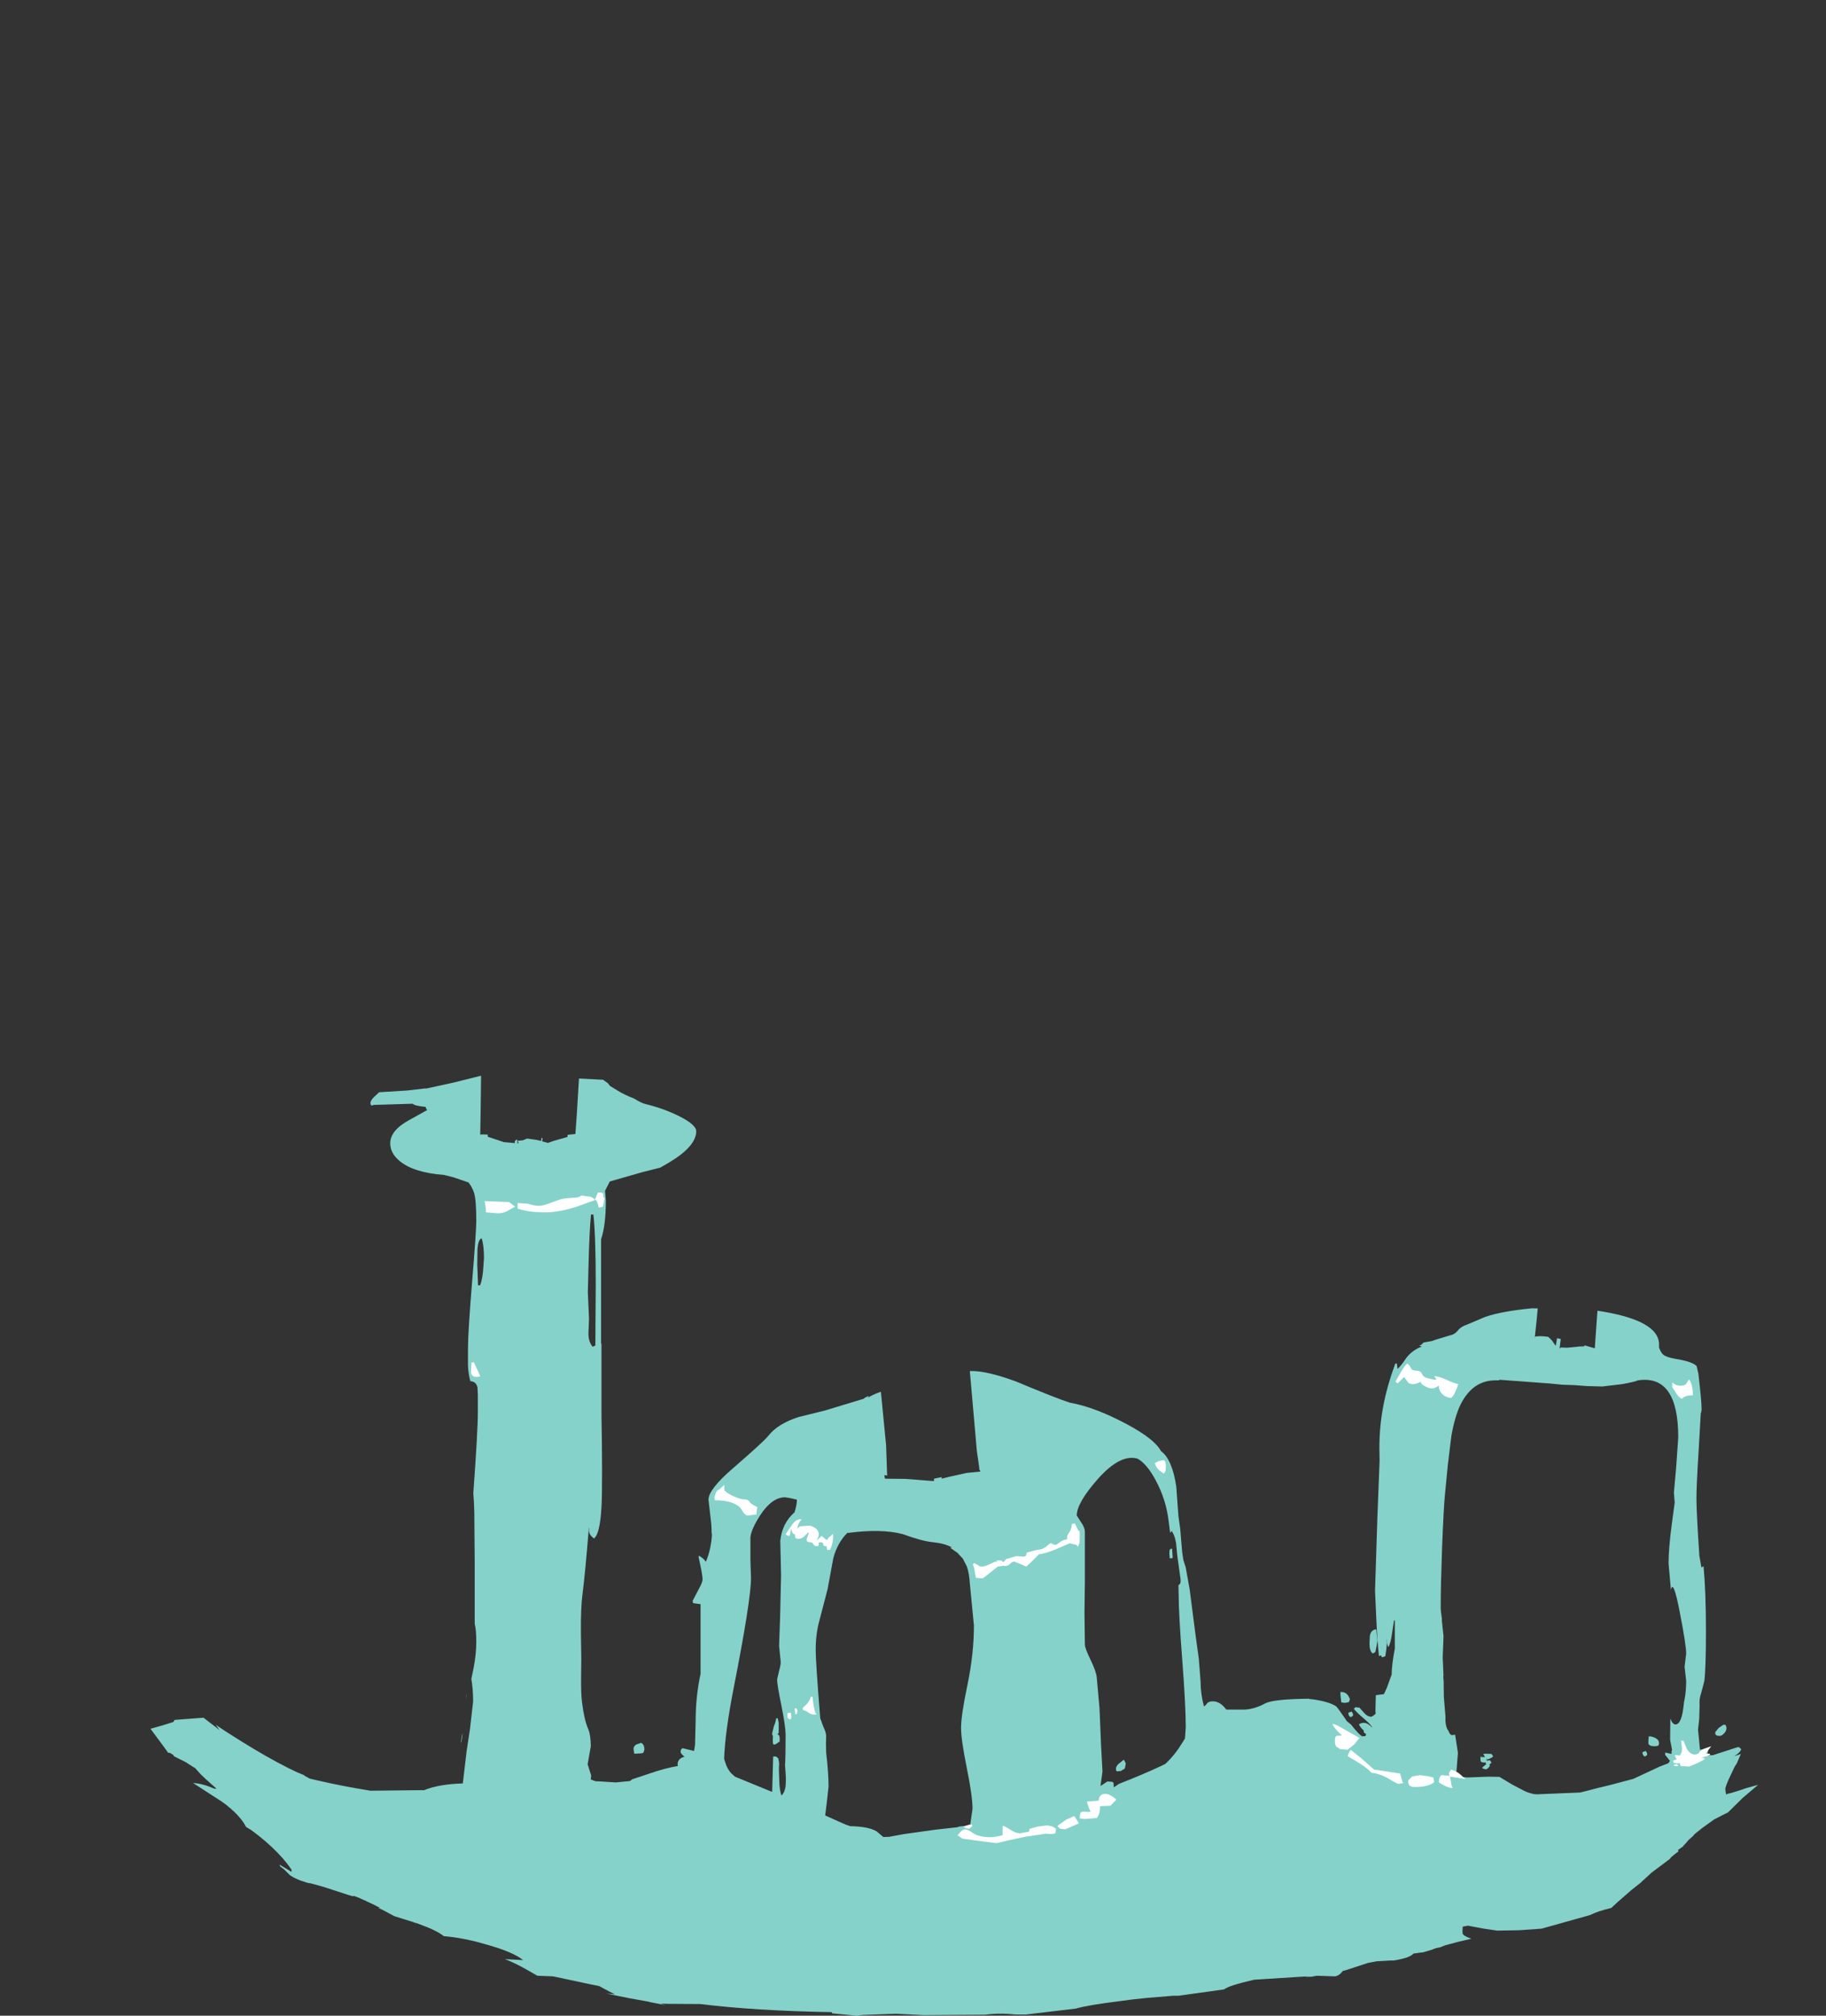 <?xml version="1.0" encoding="UTF-8" standalone="no"?>
<svg xmlns:ffdec="https://www.free-decompiler.com/flash" xmlns:xlink="http://www.w3.org/1999/xlink" ffdec:objectType="frame" height="509.35px" width="461.6px" xmlns="http://www.w3.org/2000/svg">
  <rect width="100%" height="100%" fill="#333333" stroke="none"/>
  <g transform="matrix(1.0, 0.0, 0.0, 1.0, 253.95, 540.75)">
    <clipPath id="clipPath0" transform="matrix(1.0, 0.0, 0.0, 1.0, 0.0, 0.0)">
      <path d="M165.95 -367.95 L165.85 -367.9 165.9 -368.0 165.95 -367.95 M-165.95 -303.8 L-166.1 -303.9 -165.95 -303.95 -165.95 -303.8" fill="#000000" fill-rule="evenodd" stroke="none"/>
      <path d="M20.85 -536.8 Q20.5 -537.75 20.1 -539.75 L20.35 -540.05 206.75 -539.8 206.55 -536.25 206.8 -524.0 Q206.8 -520.15 207.2 -517.3 L207.2 -304.8 207.6 -273.45 Q207.85 -254.65 206.0 -242.1 206.35 -223.45 205.4 -211.1 205.5 -200.7 204.4 -193.35 203.2 -185.75 203.2 -179.2 L203.6 -172.4 204.0 -168.2 203.95 -168.1 203.6 -168.4 202.9 -168.4 Q202.2 -168.3 202.2 -167.1 L202.45 -165.65 201.75 -166.25 201.6 -166.5 200.95 -166.65 197.6 -167.2 197.55 -166.85 197.55 -166.25 Q197.55 -165.75 200.15 -160.3 L202.55 -155.9 202.5 -155.9 203.15 -154.75 199.35 -157.25 195.35 -159.75 195.2 -160.7 195.0 -160.7 194.85 -160.7 194.4 -160.7 194.4 -159.15 195.7 -155.6 196.5 -153.6 196.4 -153.65 196.0 -153.85 Q192.35 -155.65 190.1 -155.45 190.6 -152.2 192.45 -149.05 193.65 -146.9 196.7 -143.0 194.9 -142.6 192.8 -141.2 L192.35 -140.8 Q190.55 -139.5 190.55 -138.4 190.55 -137.55 190.85 -137.25 L189.4 -136.2 Q186.25 -133.25 184.65 -130.5 L184.1 -130.1 184.3 -129.85 183.85 -129.05 185.0 -129.35 185.65 -129.1 182.95 -126.55 Q179.6 -122.6 179.7 -118.75 L180.05 -117.9 181.95 -117.9 Q182.95 -119.1 188.7 -121.4 L192.2 -122.75 Q190.1 -119.0 190.1 -115.05 190.1 -112.35 190.9 -110.75 190.1 -108.65 190.1 -106.85 190.1 -105.3 190.25 -104.6 L190.6 -103.7 Q188.9 -102.25 187.45 -100.0 L187.45 -99.95 185.6 -99.35 185.05 -98.8 185.4 -99.15 185.7 -99.25 186.2 -98.75 Q186.05 -98.0 184.45 -96.95 L185.25 -97.25 185.3 -97.25 186.15 -97.55 185.95 -97.15 185.1 -95.15 Q184.55 -94.4 184.1 -93.35 L183.55 -92.2 Q182.2 -89.4 182.2 -88.65 L182.3 -87.85 Q182.35 -87.35 182.5 -87.3 L182.7 -87.45 183.75 -87.7 186.3 -88.5 187.45 -88.9 190.5 -89.75 186.55 -86.4 182.85 -82.75 182.0 -82.35 179.3 -80.95 176.45 -78.9 174.5 -77.35 174.05 -76.85 174.15 -76.9 172.95 -75.85 172.05 -74.8 171.95 -74.7 171.75 -74.5 171.55 -74.25 171.5 -74.15 171.4 -74.1 170.2 -73.25 170.25 -73.2 170.3 -73.1 170.5 -72.7 170.4 -72.55 170.05 -72.05 168.15 -71.0 163.55 -67.55 161.15 -65.35 160.85 -65.05 158.45 -63.15 154.9 -60.05 153.55 -58.8 153.45 -58.65 Q149.85 -57.8 148.05 -56.85 L135.75 -53.4 130.15 -53.0 124.5 -52.9 121.15 -53.4 120.6 -53.5 117.15 -54.15 115.8 -53.9 115.8 -53.4 115.75 -52.9 115.8 -52.15 Q116.0 -51.55 118.0 -50.85 L117.7 -50.75 117.45 -50.7 117.4 -50.7 114.6 -50.05 111.4 -49.2 110.15 -48.7 109.15 -48.5 109.05 -48.45 108.55 -48.3 108.25 -48.15 105.75 -47.4 105.15 -47.35 105.1 -47.35 104.05 -47.2 103.35 -47.1 103.3 -47.05 Q102.4 -46.0 98.35 -45.35 L98.15 -45.35 97.9 -45.35 97.7 -45.35 97.5 -45.35 94.05 -45.15 91.9 -44.75 86.25 -42.9 85.5 -42.7 Q84.6 -41.5 83.55 -41.35 L78.9 -41.5 77.55 -41.25 77.45 -41.25 77.15 -41.25 76.2 -41.25 75.9 -41.25 76.55 -41.35 63.1 -40.5 Q56.6 -39.0 55.5 -38.05 L44.0 -36.45 43.9 -36.45 43.75 -36.45 42.65 -36.45 36.0 -35.9 32.25 -35.5 29.25 -35.1 Q21.1 -34.1 18.0 -33.2 L7.85 -32.0 5.4 -31.7 2.9 -31.7 Q-1.45 -32.15 -4.9 -31.65 L-20.55 -31.55 -27.5 -31.9 -35.6 -31.6 -36.25 -31.55 -37.35 -31.4 -43.6 -32.0 -43.7 -32.3 Q-63.2 -32.65 -76.9 -34.35 L-85.2 -34.4 -87.0 -34.5 -85.6 -34.05 -88.95 -34.7 -89.7 -34.85 -90.0 -34.95 -95.0 -35.85 -100.7 -37.0 -98.5 -36.8 -99.9 -37.5 -101.3 -38.25 -102.5 -38.9 -105.0 -39.4 -114.15 -41.35 -118.1 -41.5 -120.55 -42.9 Q-123.25 -44.45 -125.55 -45.4 L-126.35 -45.7 -121.7 -45.45 Q-124.3 -47.55 -131.2 -49.45 -136.55 -51.05 -141.75 -51.5 -143.6 -53.0 -148.25 -54.65 L-148.5 -54.75 -149.3 -54.95 -149.45 -55.05 -154.25 -56.55 -157.35 -58.2 -158.4 -58.65 -157.8 -58.6 Q-158.95 -59.25 -161.25 -60.3 L-161.85 -60.6 -161.9 -60.6 -163.6 -61.35 -164.55 -61.7 -164.6 -61.7 -164.65 -61.55 -166.0 -61.95 -172.3 -64.0 -172.4 -64.0 -172.65 -64.1 -175.6 -64.9 -175.9 -64.9 -176.45 -65.05 -177.5 -65.4 -177.95 -65.55 Q-179.4 -66.1 -180.35 -66.7 L-180.75 -67.0 -181.85 -68.1 -182.05 -68.3 -183.1 -69.1 -183.3 -69.6 -182.6 -69.15 -182.4 -69.05 -180.25 -67.75 -180.25 -68.3 -182.45 -71.15 -183.15 -71.9 -183.75 -72.55 Q-186.7 -75.6 -190.5 -78.35 L-191.75 -79.1 Q-192.7 -81.0 -194.9 -83.1 L-195.0 -83.15 Q-195.6 -83.8 -196.35 -84.3 L-196.45 -84.45 -197.4 -85.15 -197.95 -85.55 -205.15 -90.2 Q-202.8 -90.1 -199.7 -88.75 L-199.25 -88.8 -201.95 -91.2 -203.3 -92.5 -204.6 -93.95 -206.35 -95.05 -206.95 -95.45 -209.95 -96.95 -210.15 -97.3 -211.05 -97.85 -211.4 -97.8 -212.6 -99.45 -215.9 -103.9 -216.4 -103.7 -217.65 -104.6 -218.6 -105.2 -219.45 -105.75 -220.0 -106.5 Q-221.25 -109.95 -222.4 -112.15 -224.45 -116.0 -226.8 -118.45 L-226.65 -119.35 Q-226.4 -120.35 -226.4 -121.45 L-226.5 -122.7 -226.4 -123.5 -227.5 -127.1 -228.4 -128.05 Q-231.6 -131.35 -233.6 -134.65 -230.45 -134.2 -228.75 -132.65 -226.0 -130.05 -224.85 -129.65 L-224.0 -128.35 -223.75 -128.6 -223.95 -128.95 -223.95 -133.15 Q-225.3 -134.7 -227.55 -139.15 -225.35 -137.95 -222.25 -135.4 -217.15 -131.15 -215.9 -128.95 -215.4 -129.0 -215.15 -129.3 L-215.05 -129.65 Q-215.3 -131.1 -216.65 -132.8 -216.6 -137.3 -224.95 -144.5 L-222.85 -146.15 Q-222.4 -146.45 -222.4 -146.9 -222.4 -148.15 -222.65 -148.55 L-222.95 -148.9 Q-226.25 -148.95 -229.2 -150.25 L-232.75 -156.75 Q-235.6 -161.05 -240.65 -163.35 L-237.8 -163.55 Q-234.65 -162.05 -233.85 -162.5 L-233.7 -163.2 Q-235.15 -165.7 -241.25 -168.75 L-244.1 -170.05 Q-241.3 -169.95 -238.65 -168.85 -235.45 -166.95 -235.15 -166.95 -233.8 -166.95 -233.25 -167.35 L-232.95 -167.75 -233.25 -168.4 -234.8 -169.45 -234.7 -169.7 -234.65 -170.0 Q-236.8 -173.85 -241.7 -175.05 L-241.55 -175.2 -241.35 -175.5 -240.45 -176.4 -240.55 -176.7 -243.2 -176.85 -244.4 -177.4 -245.45 -177.6 -246.85 -177.85 -249.35 -178.1 Q-247.35 -180.25 -245.6 -183.75 -243.8 -187.35 -243.8 -189.6 L-243.8 -190.8 Q-247.7 -185.85 -251.6 -183.6 L-251.8 -184.55 -249.05 -188.25 -247.95 -190.65 -249.95 -188.1 -249.95 -188.25 Q-250.1 -190.15 -249.85 -194.45 L-250.0 -194.55 Q-250.6 -194.5 -252.0 -193.4 L-253.95 -193.1 Q-251.05 -198.25 -249.55 -205.5 L-248.0 -214.0 Q-247.05 -219.1 -246.1 -222.3 -243.85 -229.65 -242.25 -239.35 -241.35 -244.95 -239.8 -256.3 -238.65 -263.6 -235.65 -290.35 -232.4 -319.2 -232.4 -324.3 -232.4 -325.55 -232.7 -325.65 L-233.8 -325.8 -234.2 -325.45 -234.2 -351.9 -234.0 -352.5 -234.0 -411.5 Q-233.6 -446.1 -233.6 -515.4 L-233.6 -540.2 -227.45 -540.75 -206.0 -540.4 -111.45 -540.25 -112.5 -538.25 Q-115.6 -531.55 -115.85 -522.8 L-116.1 -522.8 -116.4 -518.6 -115.9 -515.2 -115.9 -510.45 Q-115.9 -505.75 -114.85 -502.15 L-114.3 -500.2 -114.05 -498.5 -113.8 -497.0 -113.3 -494.35 Q-112.6 -490.95 -111.7 -488.0 -116.05 -486.15 -116.65 -484.1 L-117.8 -483.05 -116.55 -477.5 -116.5 -477.35 Q-115.15 -474.25 -111.6 -470.05 -107.55 -465.2 -103.45 -462.9 L-101.9 -462.1 -100.55 -460.9 -98.8 -459.45 -99.1 -457.05 -98.85 -455.85 -98.0 -455.5 -98.1 -453.75 -98.2 -452.45 -98.25 -451.45 -98.2 -451.1 -98.3 -450.0 Q-96.95 -441.55 -96.6 -430.4 -96.95 -403.45 -96.25 -390.2 L-94.8 -390.1 -88.8 -389.45 -88.25 -389.4 -88.15 -389.55 -87.95 -389.7 -87.3 -389.65 -87.25 -389.65 -84.4 -389.85 -83.7 -390.05 -83.2 -390.15 -81.45 -390.3 -81.05 -390.15 -81.4 -399.55 Q-81.95 -421.65 -81.0 -430.45 L-80.35 -435.9 -80.55 -453.75 -80.55 -458.25 -80.35 -461.3 -80.35 -461.75 -80.15 -461.6 -78.85 -462.85 -78.75 -462.9 Q-74.15 -465.3 -69.6 -471.2 -66.3 -475.55 -65.1 -478.7 L-65.05 -478.85 -64.05 -484.55 -65.25 -485.45 Q-66.3 -488.55 -76.3 -490.9 L-78.75 -491.45 Q-81.15 -492.15 -82.65 -492.15 L-83.0 -492.15 -83.65 -492.2 -83.75 -492.5 -83.75 -492.55 -84.95 -520.2 -85.65 -534.8 -86.0 -540.2 1.4 -540.1 1.9 -539.3 1.9 -539.1 1.3 -536.8 0.8 -535.9 Q-0.15 -534.5 -2.4 -533.15 L-4.7 -531.75 -4.6 -529.7 Q-4.6 -523.8 -11.4 -522.5 L-12.15 -522.35 -15.95 -521.8 -15.95 -519.8 Q-15.95 -513.9 -21.85 -509.15 L-22.6 -508.15 Q-27.2 -505.35 -30.6 -505.35 L-32.05 -505.5 -36.35 -504.9 Q-36.2 -502.1 -32.05 -500.4 -28.05 -498.8 -22.15 -498.9 L-16.65 -499.45 Q-13.9 -500.0 -11.45 -501.0 L-9.0 -502.2 -8.55 -502.55 -8.45 -502.4 -7.75 -501.95 -7.1 -501.2 Q-5.55 -500.65 -4.6 -497.8 -3.75 -495.3 -3.75 -493.8 L-3.95 -492.5 -3.85 -491.5 Q-3.85 -488.55 -6.25 -485.35 -8.7 -482.15 -8.7 -481.5 L-8.6 -481.1 -8.7 -480.4 -8.55 -478.3 Q-6.95 -474.2 -5.6 -465.1 -4.3 -456.8 -3.65 -448.45 L-3.65 -448.4 -3.65 -447.7 -3.7 -446.7 -3.55 -446.55 Q-2.7 -446.6 -1.65 -447.0 L-1.65 -446.95 3.55 -446.3 4.8 -446.1 10.35 -445.1 11.25 -444.95 Q14.2 -445.95 18.3 -446.4 L22.3 -446.75 22.45 -446.75 22.5 -446.65 22.9 -446.55 22.95 -446.3 24.2 -446.1 Q24.7 -446.1 25.85 -447.05 L25.8 -448.45 25.95 -449.8 25.95 -450.05 25.95 -450.15 27.75 -465.1 Q29.15 -474.2 30.7 -478.3 L30.85 -480.4 30.8 -481.1 30.85 -481.5 Q30.85 -482.15 28.45 -485.35 26.05 -488.55 26.05 -491.5 L26.1 -492.5 25.95 -493.8 Q25.95 -495.3 26.75 -497.8 27.75 -500.65 29.25 -501.2 L29.95 -501.95 30.0 -501.95 30.65 -502.4 30.7 -502.55 Q32.0 -501.65 33.65 -501.0 L36.6 -500.0 Q40.15 -499.0 44.35 -498.9 50.2 -498.8 54.2 -500.4 58.35 -502.1 58.55 -504.9 56.1 -504.95 54.2 -505.5 L52.75 -505.35 Q49.4 -505.35 44.75 -508.15 L44.05 -509.15 Q38.15 -513.9 38.15 -519.8 L38.15 -521.8 34.3 -522.35 33.6 -522.5 Q26.8 -523.8 26.8 -529.7 26.7 -530.8 26.85 -531.75 L24.6 -533.15 Q22.35 -534.5 21.35 -535.9 L20.85 -536.8 M156.45 -407.8 L153.5 -400.9 152.05 -397.4 151.75 -395.8 Q147.4 -395.2 146.1 -394.6 L145.3 -393.8 145.1 -393.6 145.05 -393.6 145.0 -393.3 145.6 -391.5 149.1 -390.85 149.3 -390.95 150.8 -390.8 150.95 -390.8 Q151.6 -390.15 151.6 -389.35 L151.55 -389.15 151.85 -389.1 151.85 -389.05 Q151.85 -387.2 152.2 -385.8 L151.75 -379.25 151.9 -378.45 Q151.9 -377.25 151.5 -376.55 L150.95 -371.15 Q151.6 -368.35 151.6 -366.75 L151.55 -365.75 151.45 -366.0 151.2 -365.35 Q151.05 -365.15 150.6 -365.05 L150.15 -355.3 150.05 -354.3 149.95 -354.55 149.85 -353.9 Q149.75 -353.7 149.15 -353.6 L149.05 -352.1 148.75 -351.7 Q148.45 -351.4 147.75 -351.3 L147.45 -350.2 145.8 -350.05 145.75 -350.05 145.7 -349.9 141.45 -350.25 Q141.3 -350.05 141.1 -350.15 L141.0 -349.05 Q140.95 -347.25 142.6 -345.75 L144.45 -344.15 144.45 -343.7 146.15 -342.6 144.5 -343.55 144.55 -342.55 144.95 -341.05 144.9 -340.25 Q144.9 -339.1 145.55 -337.2 L145.65 -337.0 145.6 -336.6 145.6 -336.55 143.05 -310.65 143.1 -304.2 Q143.1 -293.75 140.2 -267.9 L138.35 -253.25 137.6 -248.4 137.0 -242.65 Q136.5 -228.65 135.65 -221.4 135.1 -212.2 134.0 -202.45 L134.1 -203.0 Q135.35 -203.25 137.4 -202.95 L137.65 -202.75 138.3 -202.1 138.4 -202.0 139.15 -200.9 139.35 -200.7 139.5 -201.65 139.6 -202.25 139.65 -202.6 139.85 -202.55 140.6 -202.4 140.3 -200.0 140.35 -200.0 140.6 -200.25 142.25 -200.2 143.3 -200.3 144.9 -200.45 145.2 -200.5 146.55 -200.55 146.6 -200.8 149.2 -200.05 149.85 -209.2 151.9 -236.2 153.75 -253.25 153.8 -254.05 Q155.95 -269.4 158.65 -302.75 160.15 -315.8 162.45 -325.55 L162.5 -326.8 162.55 -327.25 162.6 -328.4 162.8 -333.3 162.85 -335.15 Q163.85 -335.55 164.2 -336.55 L164.2 -336.6 164.1 -336.85 164.2 -336.95 164.25 -337.0 164.7 -337.7 164.85 -338.05 164.95 -337.95 171.45 -337.65 175.45 -338.9 176.55 -338.95 Q179.65 -339.2 182.15 -341.8 L183.3 -343.15 Q188.15 -346.9 190.7 -352.5 193.55 -358.75 193.9 -369.95 L194.0 -371.7 194.05 -372.75 Q194.1 -375.5 191.9 -379.25 189.5 -383.45 185.05 -387.0 179.75 -391.3 173.2 -393.55 L172.2 -393.85 169.55 -394.6 169.7 -395.15 169.5 -395.85 169.4 -397.1 169.35 -397.75 169.4 -398.15 169.45 -398.35 169.4 -398.4 169.25 -399.0 168.85 -401.2 168.7 -403.6 Q168.05 -405.9 168.05 -406.85 L168.1 -407.45 Q167.2 -411.25 166.25 -416.2 L165.05 -422.5 Q161.65 -419.15 156.45 -407.8 M71.75 -483.9 L71.3 -487.5 70.75 -487.55 70.7 -487.9 Q70.3 -490.5 68.75 -492.05 67.0 -493.75 64.5 -493.5 62.0 -493.3 60.3 -491.4 L60.2 -491.3 60.15 -491.2 60.05 -491.15 58.8 -488.45 58.75 -488.25 58.6 -487.3 58.55 -487.3 58.6 -485.55 58.55 -485.5 58.2 -485.85 58.25 -485.05 Q57.95 -484.6 57.95 -484.15 58.0 -483.15 58.2 -482.85 L58.25 -482.8 58.2 -479.2 58.15 -474.15 58.05 -474.05 57.3 -473.35 57.4 -470.25 57.4 -470.1 58.1 -468.7 58.0 -465.45 57.55 -465.5 Q56.75 -464.35 56.85 -460.8 L57.25 -456.1 56.85 -456.35 56.05 -456.35 56.05 -451.9 55.9 -451.05 Q56.2 -448.1 56.85 -444.1 L55.55 -423.3 55.55 -423.2 54.55 -422.7 54.3 -422.45 54.45 -421.95 54.3 -421.9 53.5 -421.35 53.7 -419.95 53.6 -417.75 Q53.3 -416.9 52.2 -416.15 L52.2 -416.1 52.25 -415.8 51.35 -415.65 51.1 -415.55 51.05 -415.6 49.95 -415.5 49.3 -414.7 Q47.9 -413.8 47.9 -411.55 L46.65 -411.4 Q47.75 -408.9 47.8 -406.25 47.85 -405.35 47.45 -404.6 L46.85 -403.75 46.65 -403.6 46.65 -403.2 46.75 -403.0 Q46.65 -402.65 46.7 -402.1 46.7 -401.15 47.8 -399.0 47.95 -398.35 48.4 -397.6 L48.8 -395.2 48.45 -395.2 48.4 -392.35 Q50.55 -388.75 50.65 -385.3 L50.35 -383.95 50.5 -383.7 50.85 -378.55 51.1 -377.7 Q52.15 -375.5 52.2 -373.15 L52.15 -371.5 52.05 -371.2 52.9 -370.3 52.15 -369.1 51.2 -367.1 Q51.25 -365.9 51.7 -364.95 L52.0 -364.5 51.55 -364.2 51.5 -364.2 51.85 -363.85 51.8 -363.7 51.15 -362.2 50.75 -361.35 Q50.7 -359.3 51.2 -355.25 51.8 -350.85 51.8 -348.8 L52.0 -342.0 51.55 -341.6 51.7 -340.65 Q52.8 -340.0 53.0 -338.9 53.6 -337.8 53.6 -336.65 53.5 -334.2 51.95 -333.05 L52.0 -332.45 52.0 -331.65 52.15 -331.7 52.2 -329.0 52.2 -328.05 52.15 -326.85 52.15 -324.95 52.0 -325.05 51.85 -324.15 51.8 -322.7 51.7 -321.35 53.15 -319.65 Q54.3 -317.9 54.25 -316.0 L54.3 -314.3 54.4 -312.3 52.25 -307.55 Q53.1 -305.05 53.25 -301.95 53.4 -298.55 52.85 -295.5 L52.45 -293.8 52.5 -292.7 52.3 -292.7 52.05 -292.65 52.05 -292.6 52.05 -292.0 52.3 -291.7 52.25 -291.8 52.4 -291.85 59.0 -291.95 59.15 -291.95 59.7 -291.85 60.3 -291.8 61.45 -291.65 62.4 -291.55 67.5 -291.05 67.55 -291.05 68.05 -291.05 72.65 -291.6 76.1 -292.0 76.45 -292.05 76.5 -292.05 77.45 -292.15 77.65 -292.15 77.8 -292.15 78.05 -292.15 78.8 -292.4 79.9 -292.45 79.95 -292.8 81.8 -292.7 81.95 -299.4 82.0 -299.65 82.05 -300.65 82.1 -301.1 82.3 -304.6 82.4 -305.4 83.05 -308.0 82.95 -310.1 82.85 -317.65 83.35 -318.0 83.2 -319.05 Q82.15 -319.85 81.9 -321.05 81.35 -322.2 81.3 -323.5 81.35 -324.95 81.9 -325.95 L82.75 -327.1 Q82.15 -329.6 81.9 -332.25 L81.8 -333.55 81.9 -334.6 82.3 -337.4 82.8 -341.0 81.9 -342.35 Q80.95 -344.2 81.0 -346.2 L81.0 -348.05 80.9 -350.25 81.9 -352.8 82.65 -354.5 81.9 -355.65 Q80.7 -357.7 80.25 -359.9 80.15 -361.85 81.5 -363.7 L81.9 -364.25 81.95 -364.3 82.0 -364.3 82.2 -364.3 81.9 -364.75 81.85 -364.85 81.8 -364.95 81.6 -365.4 81.85 -365.45 81.9 -365.45 82.0 -365.45 82.55 -365.45 82.95 -365.65 82.9 -365.9 82.5 -379.35 82.55 -379.6 83.1 -381.3 83.0 -381.45 Q82.95 -383.75 83.05 -384.7 L83.15 -385.75 82.6 -387.2 82.4 -388.0 82.45 -388.2 82.55 -389.9 82.45 -391.05 Q82.8 -391.95 82.75 -392.85 L82.6 -394.15 83.35 -396.35 84.4 -397.45 84.65 -400.3 84.8 -401.45 Q85.5 -404.4 85.45 -406.05 L85.4 -406.9 85.4 -407.3 86.35 -409.7 86.35 -410.1 84.8 -410.1 84.75 -412.4 84.65 -413.9 84.65 -416.8 84.45 -418.35 83.9 -419.5 79.6 -419.2 79.4 -419.95 79.15 -420.8 79.05 -423.85 78.5 -423.85 78.45 -424.2 75.9 -425.05 75.35 -425.0 Q74.55 -429.3 74.15 -435.1 L74.3 -435.3 74.15 -435.4 73.85 -439.85 73.0 -457.65 72.65 -462.25 Q72.85 -462.45 72.85 -462.75 L72.55 -463.05 71.75 -471.45 71.75 -472.45 71.4 -474.85 71.35 -474.95 71.35 -475.05 Q71.35 -476.05 72.0 -478.15 L71.55 -479.75 71.6 -480.25 71.75 -483.9 M167.85 -379.2 L167.75 -377.25 167.9 -376.4 167.7 -374.45 167.6 -374.25 Q167.25 -367.15 165.7 -361.9 L165.7 -361.95 165.55 -361.45 165.4 -361.05 163.9 -357.3 164.85 -362.7 164.5 -362.7 164.45 -365.6 164.5 -366.25 164.45 -366.6 164.55 -366.8 164.7 -367.5 164.5 -367.45 164.3 -367.65 164.25 -368.7 164.95 -373.5 165.5 -376.95 Q165.1 -378.45 165.1 -379.35 165.1 -381.2 165.8 -381.85 L166.45 -382.2 166.6 -381.85 167.1 -381.3 Q167.85 -380.45 167.85 -379.2 M165.95 -367.95 L165.9 -368.0 165.85 -367.9 165.95 -367.95 M-169.1 -470.45 L-169.0 -469.5 -172.55 -429.95 -172.9 -428.5 -173.05 -426.35 Q-173.2 -424.15 -173.6 -422.35 L-173.65 -420.6 -173.95 -417.65 -174.0 -417.3 -174.4 -416.3 -174.4 -416.05 -174.4 -415.75 -174.5 -414.9 -174.6 -413.85 Q-175.75 -414.0 -176.65 -413.0 -177.35 -412.2 -177.55 -411.2 L-177.75 -411.25 -177.85 -410.8 -178.15 -410.65 -178.1 -410.0 -178.05 -409.45 Q-179.9 -409.1 -181.2 -408.1 L-182.35 -407.0 Q-187.5 -405.75 -193.15 -406.0 L-195.75 -405.8 Q-196.35 -405.55 -196.5 -404.2 L-196.6 -403.4 -196.55 -403.2 -196.5 -402.9 -196.65 -402.25 -196.7 -402.25 -196.75 -401.6 -196.75 -401.45 -196.6 -401.15 -196.55 -400.8 -196.5 -400.65 -195.95 -399.95 -195.9 -399.95 Q-195.25 -399.05 -194.55 -398.7 L-192.0 -398.1 Q-186.6 -397.55 -181.7 -395.95 L-180.5 -395.1 -178.55 -394.25 -178.5 -393.4 -177.95 -390.65 -177.95 -390.6 -178.2 -389.9 -178.2 -389.4 -178.15 -389.2 -178.1 -389.05 -177.95 -388.9 -177.55 -388.85 -177.55 -388.75 -177.55 -388.7 -177.55 -388.6 Q-177.3 -387.7 -177.2 -386.35 L-177.15 -385.95 -177.2 -383.55 -177.2 -383.45 -177.25 -382.55 -177.8 -378.5 Q-177.55 -373.9 -178.0 -367.4 L-178.4 -364.1 Q-178.7 -361.4 -178.45 -359.9 L-179.8 -338.5 Q-179.65 -334.9 -179.8 -328.45 -179.85 -323.2 -180.0 -321.55 L-180.15 -320.3 -180.1 -308.6 -179.6 -308.5 -179.85 -308.6 -168.4 -307.6 -166.7 -307.85 -165.3 -307.8 -163.9 -307.45 Q-164.2 -322.45 -163.05 -346.55 L-161.8 -370.45 -160.1 -386.6 -160.1 -387.25 -160.1 -387.35 -159.75 -387.3 -159.5 -387.4 -159.45 -387.7 -159.45 -387.5 -158.95 -387.3 Q-158.3 -389.3 -157.65 -392.5 L-156.2 -392.95 -156.15 -392.95 -154.9 -393.5 -144.45 -393.8 -141.8 -393.95 Q-141.0 -394.15 -140.15 -394.9 L-139.5 -395.45 -139.5 -395.6 -139.3 -395.9 -139.2 -396.25 -139.1 -396.35 Q-138.9 -396.6 -139.05 -397.0 L-139.1 -397.0 Q-139.05 -397.45 -139.15 -397.7 L-139.0 -398.0 -138.9 -398.15 Q-138.65 -398.5 -138.85 -398.95 L-138.9 -398.95 Q-138.75 -400.3 -139.35 -400.65 -139.75 -401.15 -141.85 -401.3 -147.45 -402.05 -152.15 -404.3 L-153.15 -405.6 Q-154.25 -406.75 -155.9 -407.4 L-156.0 -407.45 -155.8 -407.9 -155.65 -408.55 -155.9 -408.8 -155.9 -409.25 -156.2 -409.3 Q-156.2 -410.3 -156.7 -411.25 -157.4 -412.35 -158.5 -412.35 L-158.5 -412.45 -158.35 -414.55 -158.35 -414.8 -158.5 -415.85 -158.5 -416.25 -158.2 -419.25 -157.95 -421.0 -157.75 -424.95 -157.55 -427.1 -157.6 -428.55 -154.0 -468.15 -153.7 -469.1 -153.35 -469.6 -153.3 -469.75 -152.7 -474.35 -152.7 -477.05 -152.8 -483.0 -153.45 -483.35 -159.7 -485.2 -159.9 -485.25 -160.05 -485.25 -160.15 -485.3 -160.35 -485.2 -166.35 -484.7 Q-168.6 -478.25 -169.0 -474.7 L-169.35 -470.95 -169.1 -470.45 M-106.45 -435.0 Q-107.35 -436.5 -108.8 -437.6 L-113.55 -439.5 -114.7 -439.7 -115.7 -439.35 -117.1 -438.6 -116.85 -438.6 Q-119.4 -437.55 -120.75 -435.55 -121.95 -433.8 -122.1 -430.6 -122.1 -429.65 -121.45 -429.3 L-120.0 -428.8 Q-119.25 -428.35 -118.9 -427.1 L-118.75 -426.2 Q-118.6 -424.5 -119.0 -421.65 L-118.6 -421.65 -118.65 -421.45 -118.7 -421.3 -119.05 -419.85 -120.2 -415.95 Q-121.6 -410.5 -121.75 -406.15 L-123.45 -390.5 Q-123.65 -385.9 -123.95 -384.25 L-124.75 -381.55 -124.7 -380.8 Q-124.75 -380.05 -125.2 -379.35 -126.45 -377.55 -131.0 -376.4 L-134.15 -375.9 -134.3 -375.8 Q-137.05 -375.0 -140.9 -374.25 L-143.55 -373.7 -145.35 -372.9 -145.5 -372.85 Q-147.95 -371.75 -149.2 -370.6 L-149.75 -370.15 Q-150.4 -368.25 -151.2 -366.45 L-151.4 -365.1 Q-151.5 -362.35 -149.9 -360.85 -148.5 -359.55 -146.35 -359.55 -144.9 -359.55 -143.7 -360.15 L-142.65 -360.75 Q-141.0 -362.1 -140.9 -364.15 L-140.85 -365.05 -139.85 -365.2 -136.9 -365.85 Q-134.45 -365.6 -133.35 -364.45 L-133.4 -364.35 Q-133.4 -363.65 -133.05 -363.1 L-132.8 -362.85 -132.0 -362.15 -132.0 -362.05 -131.95 -360.85 -131.95 -358.95 -131.9 -356.7 -131.9 -326.5 -132.0 -304.05 -132.05 -291.9 -132.45 -259.9 -132.55 -254.05 -131.8 -254.1 -130.75 -254.05 -130.65 -254.05 -130.65 -253.6 -130.65 -253.5 -129.85 -253.25 -126.6 -252.15 -123.8 -251.9 -123.8 -252.45 -123.2 -252.85 -123.15 -251.85 -122.85 -251.85 -122.95 -252.15 -123.05 -252.5 -121.8 -252.6 -120.7 -253.05 -118.6 -252.75 -118.5 -252.75 -117.15 -252.45 -117.1 -253.2 -116.8 -253.15 -116.9 -252.35 -116.75 -252.3 -116.35 -252.2 -115.45 -251.95 -113.85 -252.5 -110.5 -253.45 -110.45 -254.0 -108.5 -254.2 -108.15 -258.95 -106.2 -290.9 -105.3 -303.05 -103.6 -325.4 -101.3 -355.55 -101.15 -357.75 -100.95 -359.65 -100.85 -360.45 -100.8 -360.85 -100.8 -360.95 -100.05 -361.6 -99.85 -361.85 Q-99.35 -362.35 -99.35 -363.05 L-99.3 -363.15 Q-98.2 -364.2 -95.75 -364.25 L-92.85 -363.4 -91.8 -363.15 -91.9 -362.25 Q-92.0 -360.2 -90.4 -358.75 L-89.4 -358.05 Q-88.3 -357.4 -86.85 -357.25 -84.65 -357.1 -83.15 -358.3 -81.5 -359.65 -81.4 -362.4 L-81.35 -363.75 -82.65 -367.6 -83.05 -368.05 Q-84.25 -369.3 -86.6 -370.6 L-86.75 -370.65 -88.5 -371.6 -91.05 -372.35 Q-94.95 -373.4 -97.55 -374.4 L-97.7 -374.5 Q-99.1 -374.65 -100.7 -375.25 -105.75 -376.95 -106.55 -379.1 L-106.75 -380.0 -106.75 -380.1 -106.6 -380.85 -107.2 -383.6 Q-107.4 -385.3 -107.2 -389.9 L-107.65 -405.6 Q-107.5 -409.95 -108.55 -415.5 L-109.6 -421.3 -109.25 -421.3 -109.3 -422.45 Q-109.45 -425.5 -108.8 -427.0 L-108.3 -427.85 -107.7 -428.35 -106.25 -428.7 Q-105.5 -429.0 -105.5 -429.95 -105.35 -433.15 -106.45 -435.0 M-99.1 -535.15 L-98.6 -533.55 -98.6 -497.75 -98.65 -497.3 -98.7 -497.1 -98.7 -497.05 -99.15 -495.25 -101.5 -504.3 Q-103.15 -512.35 -103.15 -519.6 L-102.95 -526.15 -101.3 -530.55 -99.1 -535.15 M-40.6 -499.15 L-40.8 -499.3 -41.25 -499.95 Q-43.95 -499.95 -46.2 -496.7 L-46.55 -496.0 -47.6 -494.95 -48.05 -493.6 -48.4 -493.15 -48.6 -492.75 Q-49.0 -491.95 -49.0 -491.15 L-49.0 -491.0 Q-50.6 -488.15 -52.05 -482.95 -54.15 -475.4 -54.4 -470.0 L-54.45 -469.8 Q-54.7 -468.2 -54.65 -452.35 L-54.65 -452.05 Q-54.65 -447.55 -55.35 -445.1 L-55.9 -443.75 -55.85 -443.55 -56.15 -443.3 -57.2 -442.35 -59.55 -439.55 Q-62.95 -434.6 -62.95 -430.3 L-62.7 -427.95 -62.65 -427.95 -62.7 -427.25 Q-62.7 -420.95 -61.35 -417.6 L-60.7 -416.3 Q-60.05 -414.05 -59.05 -412.05 L-57.35 -409.15 -56.8 -407.9 -56.8 -407.6 -56.85 -405.55 Q-56.85 -398.3 -57.8 -378.0 L-58.05 -371.8 -58.7 -354.85 -58.9 -354.85 -59.05 -354.45 -59.05 -353.7 -57.45 -353.75 -57.55 -353.05 -55.05 -352.5 -54.65 -352.4 -53.35 -352.05 -52.9 -351.9 -51.25 -351.45 -50.8 -351.3 -50.75 -351.3 -50.55 -351.2 -50.3 -351.15 -49.5 -350.95 -48.9 -351.1 -48.65 -351.1 Q-48.35 -351.1 -47.55 -351.65 L-47.55 -351.45 -45.85 -351.9 -41.1 -352.8 -41.1 -352.95 -39.75 -352.25 -39.45 -352.05 -39.45 -352.2 Q-39.15 -354.0 -38.75 -358.7 -38.25 -364.2 -38.25 -365.6 L-38.2 -371.8 -37.85 -384.65 Q-36.8 -395.6 -33.2 -400.2 L-31.75 -400.6 Q-28.75 -401.6 -26.0 -403.85 -21.95 -407.1 -21.65 -409.6 -20.75 -410.85 -20.5 -411.8 L-20.45 -412.4 -20.45 -412.85 -20.6 -413.3 -20.65 -413.35 -20.75 -413.45 -21.65 -412.8 -21.7 -412.75 -21.75 -412.75 Q-22.7 -412.15 -23.85 -411.8 L-23.9 -411.8 -24.1 -411.7 -24.2 -411.65 -24.35 -411.6 -24.55 -411.55 -24.7 -411.5 -24.85 -411.45 -24.9 -411.45 -27.15 -410.9 -28.45 -410.85 Q-36.8 -410.85 -40.55 -416.9 L-40.9 -417.5 Q-41.85 -418.9 -42.25 -420.65 -42.75 -422.3 -42.75 -423.95 -42.75 -429.0 -38.75 -432.3 -35.2 -435.25 -29.95 -435.9 -24.8 -436.5 -21.15 -434.55 L-19.05 -433.05 -18.85 -433.15 -18.55 -433.4 -18.45 -433.5 -18.4 -434.6 Q-18.4 -436.6 -21.1 -440.15 -23.0 -442.75 -24.65 -444.15 L-24.45 -444.2 -24.65 -444.25 -24.8 -444.5 Q-26.2 -446.05 -28.65 -447.2 -32.1 -449.35 -35.85 -449.95 L-36.6 -450.05 Q-38.25 -451.65 -39.15 -453.35 L-40.0 -455.5 -40.05 -455.6 -40.05 -455.65 Q-40.4 -457.05 -40.4 -462.4 L-40.35 -465.55 Q-40.15 -469.25 -39.55 -472.3 L-39.5 -472.45 -39.4 -472.95 Q-37.45 -482.05 -32.15 -482.05 L-28.0 -482.15 -27.5 -482.05 -27.1 -482.4 -26.85 -482.8 -26.85 -485.15 Q-26.7 -488.5 -31.05 -493.15 -34.7 -497.05 -37.7 -497.4 L-37.8 -497.35 -40.6 -499.15 M-36.4 -305.15 Q-38.6 -301.15 -39.6 -296.6 L-39.8 -296.65 -39.75 -296.05 -39.9 -295.0 -39.95 -294.65 -40.05 -293.95 -40.35 -290.45 -40.4 -289.7 Q-39.95 -280.4 -39.95 -274.05 L-40.0 -274.05 -39.95 -274.0 -40.0 -271.65 -40.3 -271.6 -40.4 -265.55 Q-40.65 -259.05 -41.5 -254.95 L-41.4 -254.1 Q-41.35 -253.0 -42.3 -251.25 L-42.3 -251.05 -42.65 -250.1 -42.75 -249.95 -43.2 -249.2 -43.6 -248.6 -43.65 -248.55 -43.8 -248.35 -46.0 -245.9 -46.5 -245.4 -47.15 -244.85 -47.3 -244.65 -48.65 -243.45 Q-51.3 -240.15 -53.45 -237.9 -56.25 -232.65 -55.8 -227.6 L-55.75 -227.0 Q-54.95 -225.05 -53.15 -225.15 L-48.85 -229.2 Q-44.7 -233.25 -41.7 -233.5 L-41.65 -233.5 Q-40.95 -233.5 -40.4 -233.05 L-38.85 -232.7 Q-37.85 -232.05 -37.55 -230.35 L-37.45 -230.45 -36.85 -226.8 -35.8 -220.45 -35.7 -219.1 -35.4 -218.05 -34.75 -213.0 -34.4 -213.1 Q-32.9 -205.65 -31.95 -196.05 L-29.95 -175.55 -29.85 -172.65 -29.7 -168.2 -29.65 -167.9 -30.4 -168.0 -30.25 -167.15 -30.15 -167.1 -25.0 -167.05 -24.95 -167.05 -24.6 -167.0 -24.5 -167.0 -24.3 -167.0 -19.35 -166.6 -17.95 -166.5 -17.85 -166.55 -17.85 -167.1 -15.9 -167.5 -15.9 -167.1 -14.7 -167.4 -13.9 -167.6 -10.05 -168.45 -9.65 -168.55 -6.15 -168.9 -6.15 -169.2 -6.35 -169.2 -6.45 -170.25 -7.0 -174.0 -9.7 -204.75 -12.05 -223.3 Q-13.05 -230.75 -14.1 -236.35 L-14.1 -237.3 -14.1 -238.4 -13.85 -240.5 -13.85 -241.35 -13.6 -241.65 Q-12.65 -242.8 -10.8 -244.0 -9.0 -245.2 -7.25 -245.75 L-3.05 -250.55 Q-0.2 -256.0 -0.5 -261.25 L-0.55 -261.95 Q-1.3 -263.85 -3.05 -263.75 L-7.45 -259.6 Q-11.85 -255.45 -14.8 -255.3 -15.5 -255.25 -16.0 -255.75 L-17.55 -256.0 -17.9 -255.15 -17.75 -256.1 -18.4 -256.15 -18.85 -256.2 -19.5 -256.9 -20.4 -258.25 Q-22.65 -259.75 -23.9 -265.45 -24.7 -269.3 -24.85 -273.2 L-24.5 -279.85 Q-24.1 -285.75 -23.55 -289.25 -22.65 -294.8 -20.5 -298.25 L-20.45 -298.35 -19.95 -299.05 -19.65 -300.15 -18.6 -301.4 -13.85 -305.55 Q-14.5 -312.7 -18.75 -314.95 -22.55 -316.95 -27.65 -314.2 -32.85 -311.35 -36.4 -305.15 M-165.95 -303.8 L-165.95 -303.95 -166.1 -303.9 -165.95 -303.8" fill="#003300" fill-rule="evenodd" stroke="none"/>
    </clipPath>
    <g clip-path="url(#clipPath0)">
      <use ffdec:characterId="1770" height="238.85" transform="matrix(1.0, 0.0, 0.0, 1.0, -215.9, -270.25)" width="406.4" xlink:href="#shape1"/>
    </g>
  </g>
  <defs>
    <g id="shape1" transform="matrix(1.0, 0.0, 0.0, 1.0, 215.9, 270.25)">
      <path d="M166.5 -198.45 Q167.35 -197.75 169.8 -197.35 173.95 -196.65 174.95 -195.55 L175.4 -193.55 Q176.2 -186.7 176.2 -184.6 L176.1 -183.8 176.0 -183.75 175.45 -174.1 Q174.9 -165.35 174.9 -162.1 174.9 -158.7 175.6 -148.2 L175.6 -147.85 176.15 -144.7 176.7 -144.95 Q177.3 -138.45 177.3 -128.55 177.3 -119.35 176.9 -116.0 L176.1 -112.95 Q175.55 -111.3 175.7 -109.95 L175.6 -106.4 175.3 -103.7 175.8 -98.6 177.55 -99.0 Q177.85 -99.4 177.85 -98.4 L177.6 -97.15 178.2 -97.2 179.1 -97.25 185.6 -99.35 185.05 -98.8 185.4 -99.15 185.7 -99.25 186.2 -98.75 Q186.05 -98.0 184.45 -96.95 L185.25 -97.25 185.3 -97.25 186.15 -97.55 185.95 -97.15 185.1 -95.15 Q184.55 -94.4 184.1 -93.35 L183.55 -92.2 Q182.2 -89.4 182.2 -88.65 L182.3 -87.85 Q182.35 -87.35 182.5 -87.3 L182.7 -87.45 183.75 -87.7 186.3 -88.5 187.45 -88.9 190.5 -89.75 186.55 -86.4 182.85 -82.75 182.0 -82.35 179.3 -80.95 176.45 -78.9 174.5 -77.35 174.05 -76.85 174.15 -76.9 172.95 -75.85 172.05 -74.8 171.95 -74.7 171.75 -74.5 171.55 -74.25 171.5 -74.15 171.4 -74.1 170.2 -73.25 170.25 -73.2 170.3 -73.1 170.4 -72.95 169.85 -72.55 168.6 -71.55 168.15 -71.0 163.55 -67.55 161.15 -65.35 160.85 -65.05 158.45 -63.15 154.9 -60.05 153.55 -58.8 153.45 -58.65 Q149.85 -57.8 148.05 -56.85 L135.75 -53.4 130.15 -53.0 124.5 -52.9 121.15 -53.4 120.6 -53.5 117.15 -54.15 115.8 -53.9 115.8 -53.4 115.75 -52.9 115.8 -52.15 Q116.0 -51.55 118.0 -50.85 L114.6 -50.05 111.4 -49.2 110.15 -48.7 109.15 -48.5 109.05 -48.45 108.55 -48.3 108.25 -48.15 105.75 -47.4 105.15 -47.35 105.1 -47.35 104.05 -47.2 103.35 -47.1 103.3 -47.05 Q102.4 -46.0 98.35 -45.35 L98.15 -45.35 97.9 -45.35 97.7 -45.35 97.5 -45.35 94.05 -45.15 91.9 -44.75 86.25 -42.9 85.5 -42.7 Q84.6 -41.5 83.55 -41.35 L78.9 -41.5 77.55 -41.25 77.45 -41.25 77.15 -41.25 76.2 -41.25 75.9 -41.25 76.55 -41.35 63.1 -40.5 Q56.6 -39.0 55.5 -38.05 L44.0 -36.45 43.9 -36.45 43.75 -36.45 42.65 -36.45 36.0 -35.9 32.25 -35.5 29.25 -35.1 Q21.1 -34.1 18.0 -33.2 L7.85 -32.0 5.4 -31.7 2.9 -31.7 Q-1.45 -32.15 -4.9 -31.65 L-20.55 -31.55 -27.5 -31.9 -35.6 -31.6 -36.25 -31.55 -37.35 -31.4 -43.6 -32.0 -43.7 -32.3 Q-63.2 -32.65 -76.9 -34.35 L-85.2 -34.4 -87.0 -34.5 -85.6 -34.05 -88.95 -34.7 -89.7 -34.85 -90.0 -34.95 -95.0 -35.85 -100.7 -37.0 -98.5 -36.8 -99.9 -37.5 -101.3 -38.25 -102.5 -38.9 -105.0 -39.4 -114.15 -41.35 -118.1 -41.5 -120.55 -42.9 Q-123.25 -44.45 -125.55 -45.4 L-126.35 -45.7 -121.7 -45.45 Q-124.3 -47.55 -131.2 -49.45 -136.55 -51.05 -141.75 -51.5 -143.6 -53.0 -148.25 -54.65 L-148.5 -54.75 -149.3 -54.95 -149.45 -55.05 -154.25 -56.55 -157.35 -58.2 -158.4 -58.65 -157.8 -58.6 Q-158.95 -59.25 -161.25 -60.3 L-161.85 -60.6 -161.9 -60.6 -163.6 -61.35 -164.55 -61.7 -164.6 -61.7 -164.65 -61.55 -166.0 -61.95 -172.3 -64.0 -172.4 -64.0 -172.65 -64.1 -175.6 -64.9 -175.9 -64.9 -176.45 -65.05 -177.5 -65.4 -177.95 -65.55 Q-179.4 -66.1 -180.35 -66.7 L-180.75 -67.0 -181.85 -68.1 -182.05 -68.3 -183.1 -69.1 -183.3 -69.6 -182.6 -69.15 -182.4 -69.05 -180.25 -67.75 -180.25 -68.3 Q-181.55 -70.2 -183.15 -71.9 L-183.75 -72.55 Q-186.7 -75.6 -190.5 -78.35 L-191.75 -79.1 Q-192.7 -81.0 -194.9 -83.1 L-195.0 -83.15 Q-195.6 -83.8 -196.35 -84.3 L-196.45 -84.45 -197.4 -85.15 -197.95 -85.55 -205.15 -90.2 Q-202.8 -90.1 -199.7 -88.75 L-199.25 -88.8 -201.95 -91.2 -203.3 -92.5 -204.6 -93.95 -206.35 -95.05 -206.95 -95.45 -209.95 -96.95 -210.15 -97.3 -211.05 -97.85 -211.4 -97.8 -212.6 -99.45 -215.9 -103.9 -212.75 -104.8 -210.35 -105.55 -210.1 -105.65 -209.8 -106.15 -202.5 -106.7 -199.25 -104.2 -198.45 -103.55 -199.15 -104.55 -199.4 -104.95 -199.1 -104.7 Q-195.55 -102.3 -189.85 -98.85 -183.5 -95.05 -178.5 -92.75 L-178.3 -92.7 -177.5 -92.35 -177.3 -92.3 -177.15 -92.2 -176.9 -92.0 -176.0 -91.5 -175.6 -91.3 -173.65 -90.85 Q-167.65 -89.45 -160.3 -88.25 L-146.7 -88.4 Q-143.1 -89.9 -136.95 -90.1 L-136.0 -98.2 -135.15 -103.8 -134.35 -110.75 Q-134.35 -114.0 -134.8 -116.5 L-134.2 -119.4 Q-133.55 -122.9 -133.55 -125.85 -133.55 -128.95 -133.95 -130.45 L-133.95 -145.95 -134.05 -158.5 Q-134.1 -161.15 -134.3 -163.45 -133.15 -179.2 -133.15 -183.95 L-133.15 -188.25 -133.25 -190.2 Q-133.6 -191.65 -135.05 -191.75 -135.55 -193.55 -135.65 -195.75 L-135.65 -199.8 Q-135.65 -204.15 -134.6 -216.9 -133.55 -229.6 -133.55 -232.2 -133.55 -237.45 -134.1 -239.3 -134.6 -240.8 -135.5 -241.95 L-139.3 -243.25 -141.05 -243.7 -141.7 -243.85 Q-149.45 -244.45 -152.95 -247.4 -155.3 -249.35 -155.3 -251.85 -155.3 -255.1 -150.55 -257.7 L-145.95 -260.25 -146.2 -260.55 -146.35 -261.05 Q-149.1 -261.3 -149.65 -261.85 L-159.5 -261.55 -159.9 -261.4 Q-160.3 -261.4 -160.3 -262.05 -160.3 -262.6 -159.5 -263.45 L-158.1 -264.75 -150.9 -265.2 -146.6 -265.7 -146.15 -265.7 -139.05 -267.25 -132.05 -269.0 -127.6 -270.25 -126.1 -270.1 -125.75 -270.1 -123.3 -269.6 -116.0 -268.65 -101.4 -267.9 -101.3 -267.75 -100.3 -267.05 -99.75 -266.35 -97.8 -265.15 Q-96.2 -264.15 -93.65 -263.15 -91.8 -262.0 -90.7 -261.75 -86.2 -260.65 -82.35 -258.75 -77.95 -256.55 -77.95 -254.9 -77.95 -251.1 -84.8 -247.0 L-87.05 -245.7 -91.6 -244.55 -93.0 -244.15 -99.8 -242.2 -101.0 -239.85 -100.8 -237.4 Q-100.8 -231.1 -102.0 -227.6 L-102.0 -201.35 -101.9 -201.05 -101.9 -183.15 -101.9 -182.9 -101.8 -176.45 -101.75 -169.25 Q-101.75 -162.3 -101.9 -159.9 -102.3 -153.05 -103.8 -152.0 -105.35 -153.1 -105.0 -154.6 L-105.1 -154.6 Q-106.0 -143.4 -106.7 -137.9 -107.15 -134.6 -107.1 -128.15 L-107.0 -121.65 -107.05 -117.0 Q-107.1 -112.65 -106.8 -110.45 -106.25 -106.15 -105.3 -103.95 -104.6 -102.35 -104.6 -99.45 L-105.0 -97.2 -105.4 -94.95 -104.95 -93.5 -104.5 -92.1 -104.6 -91.1 -103.4 -90.65 -102.2 -90.6 -98.3 -90.35 -94.7 -90.7 -94.1 -91.15 -89.9 -92.55 Q-85.7 -94.0 -82.6 -94.5 L-82.65 -94.9 Q-82.65 -96.4 -80.9 -96.85 -81.8 -97.55 -81.9 -98.0 -81.9 -98.75 -81.4 -99.0 L-78.5 -98.3 -78.25 -99.8 -78.1 -105.8 Q-78.1 -112.05 -76.85 -117.8 L-76.85 -135.4 -78.75 -135.65 -78.85 -136.25 -77.15 -139.5 Q-76.35 -140.95 -76.35 -141.65 -76.35 -142.4 -76.7 -144.25 L-77.35 -147.3 -77.25 -147.65 Q-75.8 -146.75 -75.6 -146.15 L-75.5 -146.15 Q-74.15 -149.25 -73.95 -153.35 L-73.95 -153.5 -74.1 -152.9 Q-74.0 -154.35 -74.2 -156.15 L-74.85 -161.8 Q-74.85 -164.4 -68.7 -169.7 -60.8 -176.55 -59.75 -177.9 -57.35 -181.0 -52.0 -182.7 L-45.5 -184.3 -35.6 -187.3 -35.4 -187.5 -34.35 -188.05 -34.55 -187.65 -34.35 -187.7 Q-32.65 -188.7 -29.95 -189.5 L-25.35 -190.9 -20.0 -192.55 -15.5 -193.15 Q-12.8 -193.4 -11.5 -194.15 L-10.75 -194.0 Q-6.75 -195.2 2.8 -191.7 13.45 -187.25 16.55 -186.3 22.8 -185.2 30.95 -180.85 37.95 -177.1 39.55 -174.05 42.35 -172.05 43.4 -165.15 L43.95 -157.6 44.4 -154.45 44.9 -148.5 45.2 -146.55 45.8 -144.65 46.8 -139.05 48.3 -127.4 49.1 -121.6 49.55 -115.8 Q49.55 -112.75 50.4 -109.55 L50.8 -109.85 51.3 -110.45 Q51.8 -110.85 52.65 -110.85 54.5 -110.85 56.05 -108.75 L60.8 -108.75 Q63.4 -108.95 65.85 -110.3 67.85 -111.4 76.9 -111.5 L77.4 -111.35 77.5 -111.4 Q82.05 -110.8 83.85 -109.55 L84.35 -108.95 86.15 -106.4 86.2 -106.3 86.45 -105.95 86.5 -105.85 87.6 -104.95 Q89.2 -102.9 90.15 -102.15 L90.45 -102.0 91.2 -102.05 91.4 -102.55 90.8 -103.0 90.8 -103.45 Q89.8 -104.35 89.6 -105.05 91.0 -105.9 92.35 -104.75 L93.0 -104.15 Q92.65 -104.9 91.1 -106.25 88.75 -108.25 88.3 -108.95 L88.7 -109.35 89.7 -109.25 90.95 -107.85 Q91.8 -106.95 92.65 -106.95 92.95 -106.95 93.8 -107.7 L93.75 -108.55 93.85 -112.4 95.9 -112.65 96.65 -114.3 97.85 -117.6 Q97.85 -119.95 98.65 -124.15 L98.65 -131.3 98.45 -131.3 97.95 -128.05 Q97.65 -125.75 97.05 -124.55 96.65 -125.05 96.65 -126.45 L96.6 -126.45 96.65 -125.55 96.5 -123.95 96.25 -122.25 95.45 -121.95 95.1 -122.5 95.05 -122.45 94.65 -122.25 Q94.25 -125.6 93.95 -132.1 L93.65 -138.8 94.25 -157.5 94.8 -171.65 94.75 -174.85 Q94.75 -180.25 95.7 -185.25 96.6 -190.25 98.75 -196.15 L99.15 -196.25 99.35 -194.85 Q100.25 -195.65 101.65 -197.75 103.2 -199.65 105.5 -200.5 L104.8 -200.7 Q105.3 -200.8 105.9 -201.5 L108.1 -201.9 108.75 -202.15 112.55 -203.3 Q113.8 -203.55 114.5 -204.45 115.35 -205.55 117.05 -206.1 L121.55 -208.0 Q125.6 -209.4 133.25 -210.15 L142.8 -210.05 149.15 -209.65 Q165.45 -207.35 165.45 -201.0 L165.45 -200.2 Q165.95 -198.9 166.5 -198.45 M160.1 -191.95 Q159.45 -191.6 156.15 -191.0 L151.1 -190.4 147.25 -190.5 143.95 -190.75 141.0 -190.85 137.9 -191.15 125.1 -192.1 124.95 -191.95 124.1 -191.95 Q118.35 -191.95 115.3 -185.9 113.85 -182.95 112.95 -177.95 L112.05 -170.6 111.35 -163.35 Q111.0 -160.1 110.6 -149.75 110.25 -139.85 110.25 -134.6 110.25 -133.65 110.55 -131.75 L110.55 -131.15 110.95 -127.4 110.95 -127.05 110.75 -121.85 110.8 -121.0 110.95 -117.4 110.9 -117.05 110.95 -116.3 111.0 -115.95 111.0 -114.7 111.05 -111.9 111.45 -107.05 111.45 -105.9 Q111.55 -104.15 112.2 -103.4 112.6 -102.3 113.1 -102.3 L113.9 -102.4 114.6 -97.85 114.2 -92.65 113.9 -92.5 113.55 -92.35 113.5 -92.15 112.6 -92.0 112.55 -92.0 117.0 -91.6 122.35 -91.8 125.1 -91.75 128.35 -89.8 131.2 -88.3 Q132.25 -87.75 133.8 -87.4 L134.6 -87.35 145.5 -87.8 147.7 -88.35 150.0 -88.95 153.3 -89.75 158.95 -91.25 165.6 -94.35 167.8 -95.2 168.2 -95.8 167.0 -97.3 167.0 -97.9 168.6 -97.55 168.6 -98.0 Q168.6 -98.4 168.75 -98.55 L168.7 -98.75 168.25 -101.1 168.25 -101.3 168.25 -101.4 168.25 -101.6 168.25 -101.8 168.3 -106.5 Q168.85 -105.0 169.6 -105.0 171.2 -105.0 171.7 -110.15 L171.75 -110.6 171.9 -111.35 Q172.3 -113.4 172.3 -116.0 L171.9 -119.6 172.3 -122.85 Q172.3 -125.15 170.7 -133.3 169.05 -141.9 168.45 -139.0 L167.85 -145.7 Q167.85 -149.55 168.7 -155.85 L169.4 -161.05 169.2 -163.55 169.75 -169.7 170.3 -177.55 Q170.3 -193.5 160.1 -191.95 M92.35 -127.5 Q92.7 -128.95 93.95 -129.05 L94.25 -126.2 94.05 -124.85 93.75 -123.35 Q93.45 -123.05 93.05 -122.95 92.25 -123.55 92.25 -125.4 L92.35 -127.5 M85.1 -113.2 Q86.7 -113.2 87.3 -111.35 L87.05 -110.65 86.1 -110.45 85.25 -110.55 85.1 -110.65 84.9 -112.55 Q84.9 -113.55 85.1 -113.2 M88.1 -107.35 Q88.0 -107.05 87.5 -106.85 86.9 -107.1 86.9 -107.95 L87.7 -108.25 Q88.1 -107.85 88.1 -107.35 M42.35 -149.4 L42.5 -147.15 42.35 -147.0 41.75 -147.0 41.65 -148.1 41.7 -148.95 Q41.85 -149.5 42.35 -149.4 M42.25 -153.9 L41.85 -153.4 41.5 -156.15 Q40.9 -161.7 38.2 -166.7 36.05 -170.75 33.65 -172.15 29.3 -173.45 23.6 -167.05 18.25 -161.0 18.25 -157.8 L19.3 -156.15 Q20.3 -154.75 20.3 -153.65 L20.3 -141.3 20.2 -133.2 20.3 -125.15 Q20.35 -124.15 21.75 -121.3 23.15 -118.4 23.3 -116.9 L24.0 -109.05 24.4 -99.55 24.75 -93.1 24.25 -89.45 26.0 -90.6 27.25 -90.5 27.55 -90.25 27.6 -89.35 27.6 -89.1 28.95 -90.0 Q34.85 -92.3 39.45 -94.45 L40.6 -95.0 Q42.95 -97.15 44.75 -100.1 L45.6 -101.45 45.8 -104.25 Q45.8 -109.8 44.9 -121.5 44.0 -133.15 44.0 -138.0 L43.95 -140.2 Q44.6 -140.5 44.5 -141.6 L43.65 -147.75 43.35 -150.85 Q43.05 -152.7 42.25 -153.9 M30.4 -93.85 L29.4 -93.25 28.45 -93.15 Q28.15 -93.15 28.15 -93.9 28.15 -94.25 28.7 -94.95 L30.15 -96.1 30.65 -95.15 30.4 -93.85 M161.25 -98.0 L162.05 -98.3 Q162.45 -97.9 162.45 -97.4 162.35 -97.1 161.85 -96.9 161.25 -97.15 161.25 -98.0 M123.5 -96.95 Q123.3 -96.6 122.1 -96.15 L121.75 -96.4 121.9 -96.15 121.85 -95.85 122.7 -95.95 123.1 -95.35 122.55 -94.85 122.7 -94.55 Q122.2 -93.8 121.7 -93.65 121.0 -93.75 120.7 -94.05 L121.5 -94.75 121.75 -94.9 121.55 -95.45 121.3 -95.35 120.5 -95.5 Q120.3 -95.65 120.3 -96.3 120.3 -97.3 120.5 -96.75 L121.45 -96.75 121.0 -97.55 121.6 -97.6 123.1 -97.55 123.5 -96.95 M85.8 -43.1 L85.75 -43.15 85.7 -43.05 85.8 -43.1 M164.25 -99.5 Q163.0 -99.5 162.75 -100.15 L162.75 -100.9 162.85 -102.0 Q163.75 -102.0 164.55 -101.55 165.7 -100.95 165.35 -99.8 165.25 -99.5 164.25 -99.5 M180.0 -102.2 L179.95 -102.3 179.75 -102.4 Q179.65 -102.45 179.65 -103.05 L180.5 -104.1 181.75 -104.95 182.3 -104.85 182.5 -104.15 Q182.5 -103.35 181.85 -102.7 181.25 -102.1 180.75 -102.1 L180.0 -102.2 M-103.95 -233.85 L-104.55 -233.85 Q-104.95 -229.6 -105.15 -221.9 L-105.35 -214.2 -105.05 -207.5 -105.2 -203.85 Q-105.2 -201.7 -104.15 -200.45 L-103.45 -200.75 -103.35 -216.25 Q-103.35 -228.75 -103.95 -233.85 M-132.2 -227.85 Q-133.05 -227.6 -133.25 -225.1 L-133.3 -221.2 -133.1 -215.95 -132.6 -215.95 Q-132.15 -216.9 -131.85 -219.4 L-131.6 -222.8 Q-131.6 -226.1 -132.2 -227.85 M-39.7 -153.45 Q-42.25 -150.95 -43.3 -147.0 L-44.75 -139.15 -46.85 -131.1 Q-47.75 -127.8 -47.75 -123.8 -47.75 -120.85 -46.6 -106.55 L-45.8 -104.4 Q-45.1 -102.95 -45.1 -102.05 L-45.15 -100.1 -45.1 -97.9 Q-44.5 -92.7 -44.5 -89.3 -44.95 -84.9 -45.35 -82.0 L-40.2 -79.7 -39.05 -79.3 Q-34.25 -79.2 -32.3 -77.95 L-30.65 -76.55 -29.4 -76.6 -29.2 -76.6 -25.7 -77.25 -25.05 -77.35 -17.55 -78.4 -11.75 -79.05 -11.75 -79.15 -8.7 -79.55 -8.7 -79.6 -8.1 -83.65 Q-8.1 -86.85 -9.55 -94.0 -11.0 -101.15 -11.0 -104.1 -11.0 -107.35 -9.35 -115.15 -7.75 -122.95 -7.75 -130.0 L-8.75 -140.3 Q-8.95 -143.35 -9.55 -144.95 L-10.55 -146.9 -11.95 -148.4 -13.75 -149.65 -13.3 -149.7 Q-14.9 -150.7 -18.1 -151.05 -20.85 -151.3 -25.75 -153.1 -31.2 -154.5 -39.5 -153.4 L-39.7 -153.45 M-74.6 -150.55 L-74.55 -150.65 -74.6 -150.35 -74.6 -150.55 M-64.25 -152.3 L-64.25 -146.35 -64.1 -142.0 Q-64.1 -136.5 -68.5 -114.1 -70.65 -103.15 -70.9 -96.3 L-70.4 -94.8 Q-69.9 -93.5 -69.05 -92.6 L-68.15 -91.8 -58.75 -87.95 -58.5 -96.9 -57.75 -96.9 -57.2 -96.4 -57.0 -95.25 -57.05 -93.65 -56.95 -90.75 Q-56.9 -88.4 -56.4 -87.05 -55.3 -88.05 -55.3 -90.5 -55.25 -92.05 -55.5 -94.65 -55.35 -96.65 -55.35 -102.35 -55.35 -104.4 -56.4 -109.7 -57.5 -115.0 -57.5 -116.4 L-57.0 -118.55 Q-56.55 -120.1 -56.6 -120.9 L-56.8 -122.85 -57.0 -124.85 -56.75 -131.95 -56.5 -142.65 -56.7 -151.4 Q-56.25 -155.85 -53.1 -158.6 -52.5 -160.45 -52.5 -161.8 L-54.2 -162.2 -55.5 -162.4 Q-58.8 -162.4 -61.75 -157.9 -64.05 -154.35 -64.25 -152.3 M-57.1 -105.4 L-57.1 -102.8 -57.5 -102.55 -57.35 -102.55 -57.0 -102.2 Q-56.85 -102.0 -56.85 -101.25 L-56.9 -100.5 -57.0 -100.65 Q-57.75 -99.9 -58.35 -99.9 L-58.55 -100.15 -58.6 -101.05 -58.55 -102.1 Q-58.75 -102.25 -58.75 -102.8 L-58.3 -104.6 Q-57.8 -105.8 -57.75 -106.55 L-57.35 -106.55 -57.1 -105.4 M-137.3 -100.5 L-137.4 -100.5 -137.25 -101.95 -137.0 -102.85 -137.3 -100.5 M-136.05 -112.55 L-136.0 -112.55 -136.1 -111.2 -136.05 -112.5 -136.05 -112.55 M-91.9 -100.35 Q-91.05 -100.0 -91.05 -98.6 L-91.3 -97.85 -91.8 -97.7 -93.55 -97.6 -93.65 -97.8 -93.8 -98.8 Q-93.8 -99.55 -93.05 -99.95 L-91.9 -100.35" fill="#9afaf0" fill-opacity="0.8" fill-rule="evenodd" stroke="none"/>
      <path d="M114.7 -191.0 Q113.75 -188.15 112.9 -187.5 111.35 -187.65 110.45 -188.7 109.7 -189.6 109.8 -190.6 108.9 -190.05 108.45 -189.95 107.75 -189.8 106.8 -190.2 105.2 -190.9 105.2 -191.6 103.15 -190.5 102.05 -191.35 L101.0 -192.8 99.4 -191.2 98.8 -191.6 100.25 -194.15 Q101.15 -195.65 101.8 -196.2 102.35 -195.9 102.75 -195.0 103.0 -194.4 104.1 -194.4 105.15 -194.4 105.45 -193.7 105.8 -192.85 106.6 -192.6 109.45 -191.8 109.1 -192.3 L108.6 -193.0 Q109.7 -193.0 111.6 -192.15 113.75 -191.15 114.7 -191.0 M88.45 -100.0 L86.7 -98.6 84.7 -98.8 Q84.5 -99.1 83.95 -99.3 83.5 -99.7 83.5 -100.9 83.5 -102.1 84.05 -102.15 L85.3 -102.2 Q83.3 -104.0 82.9 -105.1 83.3 -105.25 85.35 -104.05 L89.7 -101.6 88.45 -100.0 M40.8 -170.5 L40.7 -169.2 40.55 -168.8 40.25 -168.4 Q39.05 -169.15 38.55 -169.8 38.2 -170.25 38.0 -171.05 L38.95 -171.55 40.25 -171.8 40.6 -171.45 40.8 -170.5 M9.35 -149.3 Q9.55 -149.3 10.4 -149.85 L11.55 -150.8 11.9 -150.75 Q12.3 -150.4 13.0 -150.4 13.15 -150.4 14.1 -151.15 14.85 -151.65 15.85 -151.8 L15.8 -152.3 Q15.8 -152.75 16.4 -153.6 17.0 -154.5 17.0 -155.65 L17.75 -155.8 18.75 -153.8 Q19.0 -154.3 19.0 -153.05 L19.0 -152.65 19.0 -152.25 18.95 -150.85 18.5 -149.9 18.15 -150.4 17.1 -150.6 16.5 -150.8 13.3 -149.4 Q10.0 -148.05 8.75 -148.05 L6.8 -146.1 5.5 -144.9 2.5 -146.15 Q1.9 -146.15 1.4 -145.6 0.9 -145.05 0.25 -145.05 L-0.55 -145.1 -0.6 -145.05 -1.7 -144.9 -5.5 -141.9 -7.25 -142.05 -7.55 -143.7 Q-7.7 -144.75 -8.0 -145.4 L-7.75 -145.8 -6.85 -145.35 Q-6.4 -144.9 -5.75 -144.9 -5.0 -144.9 -3.75 -145.5 L-2.35 -146.15 -2.05 -146.0 -2.0 -146.4 -1.6 -146.45 -0.75 -146.4 -0.35 -146.05 -0.35 -145.95 0.4 -146.8 3.05 -147.55 4.7 -147.4 Q5.6 -147.35 5.55 -148.4 L7.55 -148.95 9.35 -149.3 M20.3 -81.1 L19.05 -81.25 19.05 -81.05 19.0 -81.8 19.2 -82.75 19.8 -83.0 Q21.6 -82.8 21.75 -83.0 21.3 -83.75 20.8 -85.5 L23.8 -85.75 Q23.9 -87.35 25.25 -87.45 26.6 -87.55 28.25 -86.0 L26.75 -84.45 24.15 -84.35 Q24.15 -82.4 23.3 -81.35 L20.3 -81.1 M5.05 -77.7 L6.15 -77.9 6.25 -78.2 Q6.2 -78.55 6.4 -78.65 L8.4 -79.2 10.85 -79.5 12.15 -79.2 13.0 -78.65 12.85 -77.5 11.95 -77.3 10.3 -77.4 7.85 -77.0 5.4 -76.65 1.35 -75.8 -2.0 -75.0 -5.25 -75.4 -10.65 -76.15 -11.25 -76.55 -11.9 -77.0 -11.15 -77.85 Q-10.5 -78.5 -9.9 -78.5 -9.35 -78.5 -7.9 -77.5 -6.4 -76.5 -3.35 -76.5 L-1.9 -76.7 -0.5 -77.0 -0.5 -79.25 -0.35 -79.35 Q0.1 -79.3 1.45 -78.4 2.8 -77.5 3.9 -77.5 L5.05 -77.7 M18.15 -81.05 L18.8 -80.0 15.35 -78.5 14.0 -78.65 13.35 -79.35 15.5 -80.9 17.6 -81.85 18.15 -81.05 M112.9 -93.6 Q114.6 -92.95 115.05 -92.5 L116.5 -91.2 114.35 -91.55 112.6 -91.8 112.85 -90.5 Q112.95 -89.35 113.3 -89.0 112.75 -88.85 111.5 -89.4 110.4 -89.9 109.8 -90.4 109.8 -91.9 110.5 -92.2 L112.45 -92.0 112.3 -92.7 112.7 -93.35 112.9 -93.6 M102.25 -89.75 Q102.05 -90.1 102.0 -90.8 L103.0 -91.85 105.0 -92.2 107.15 -91.9 108.4 -91.6 108.6 -90.4 Q107.15 -89.2 103.8 -89.2 102.55 -89.2 102.25 -89.75 M100.0 -92.6 L100.3 -91.5 100.6 -90.4 100.85 -90.2 99.6 -90.0 Q99.2 -90.0 97.25 -91.2 95.15 -92.5 92.7 -92.8 91.8 -94.1 86.7 -97.0 L87.1 -97.95 87.5 -98.6 90.35 -96.3 93.4 -93.6 100.0 -92.6 M174.0 -188.2 L172.6 -188.05 Q171.85 -187.9 171.2 -187.3 170.7 -187.45 170.0 -188.35 L168.8 -190.2 168.8 -191.4 169.4 -191.0 Q169.85 -190.6 171.0 -190.6 172.15 -190.6 172.45 -191.3 L173.0 -192.2 Q174.0 -190.95 174.0 -188.2 M171.0 -100.9 L171.6 -100.9 172.45 -98.85 Q173.3 -97.4 174.55 -97.4 L175.4 -97.6 Q175.6 -98.3 176.95 -98.9 L178.65 -99.5 177.5 -98.0 177.2 -97.65 178.25 -97.6 178.35 -97.35 Q177.6 -96.9 176.3 -96.7 L176.15 -96.65 176.05 -96.65 176.1 -96.6 176.35 -96.65 177.05 -96.35 Q176.65 -95.9 174.85 -95.1 L173.0 -94.35 171.85 -94.45 171.0 -94.45 170.7 -94.95 170.7 -95.3 170.2 -95.15 169.2 -95.25 169.0 -95.85 169.9 -96.2 169.65 -96.65 169.4 -97.25 170.15 -97.25 Q170.6 -97.15 170.6 -97.05 171.35 -97.9 171.25 -99.05 L171.0 -100.9 M170.4 -94.55 L169.7 -94.5 Q169.15 -94.55 169.1 -94.75 L169.8 -94.95 Q170.3 -94.75 170.4 -94.55 M-123.1 -236.75 L-120.6 -236.6 Q-118.8 -236.05 -117.8 -236.05 -116.55 -236.05 -114.2 -237.0 -111.8 -237.95 -110.75 -237.95 L-107.8 -238.2 -106.95 -238.65 -104.75 -238.35 Q-103.7 -238.0 -103.55 -237.5 L-108.25 -235.8 Q-112.75 -234.4 -116.1 -234.4 -120.4 -234.4 -123.1 -235.35 L-123.1 -236.75 M-124.6 -236.5 L-123.7 -235.8 Q-124.1 -235.7 -125.6 -234.8 -126.75 -234.15 -128.1 -234.15 L-131.1 -234.4 Q-131.1 -235.6 -131.45 -237.25 L-125.25 -237.0 -124.6 -236.5 M-101.4 -238.25 L-101.15 -237.95 -101.4 -236.55 -101.45 -236.1 -101.65 -235.8 -102.6 -235.6 -102.85 -236.65 Q-103.05 -237.25 -103.55 -237.7 L-102.8 -239.4 -101.85 -239.4 -101.45 -239.1 -101.4 -238.25 M-70.85 -164.75 L-70.85 -164.15 Q-69.85 -163.2 -68.15 -162.5 -66.7 -161.9 -66.0 -161.9 -64.6 -161.85 -64.35 -161.05 L-63.75 -160.6 -62.5 -159.9 -62.65 -159.1 -62.75 -158.05 -64.0 -157.9 -65.0 -157.8 Q-65.7 -157.8 -66.75 -159.7 -68.6 -161.65 -73.25 -161.65 L-73.35 -162.4 -73.0 -163.55 -72.5 -164.3 -72.25 -164.25 -70.85 -165.55 -70.85 -164.75 M-52.35 -154.9 L-52.45 -154.5 -51.75 -155.05 -49.25 -155.25 Q-47.85 -154.9 -47.25 -154.0 -46.6 -152.9 -47.5 -151.55 -47.35 -151.55 -46.25 -152.65 L-45.3 -151.85 -44.8 -151.6 -44.6 -152.1 -43.75 -152.8 Q-43.35 -153.6 -43.35 -152.35 -43.35 -150.85 -44.1 -149.15 L-44.75 -149.05 -44.95 -149.45 -45.0 -150.05 -45.25 -150.05 Q-45.85 -150.05 -45.85 -150.55 -45.85 -151.05 -46.5 -151.05 -47.1 -151.05 -47.0 -150.55 -46.85 -150.05 -47.5 -150.05 -48.1 -150.05 -48.35 -150.55 -48.6 -151.05 -49.25 -151.05 -50.1 -151.05 -50.05 -151.85 L-49.5 -153.3 -49.6 -153.55 -50.7 -152.45 Q-51.7 -151.65 -52.75 -152.05 L-52.95 -152.2 -53.0 -153.0 -53.0 -153.05 Q-53.5 -153.1 -53.7 -153.6 L-54.0 -154.55 Q-54.1 -153.4 -54.35 -152.65 L-54.8 -152.7 -55.35 -153.05 -53.6 -155.65 Q-52.45 -157.1 -51.25 -156.8 -51.9 -156.4 -52.35 -154.9 M-48.55 -112.0 Q-48.3 -109.3 -47.8 -107.85 L-47.55 -107.65 Q-47.45 -107.5 -48.25 -107.5 -48.9 -107.5 -49.6 -108.0 -50.35 -108.55 -50.9 -108.6 L-51.05 -109.15 Q-49.15 -110.8 -49.0 -112.0 L-48.55 -112.0 M-52.35 -108.35 L-52.55 -107.6 -52.9 -107.6 -53.05 -109.05 -52.55 -109.05 -52.35 -108.35 M-53.9 -106.85 Q-53.9 -106.5 -54.15 -106.25 L-54.65 -106.45 Q-54.9 -106.6 -54.9 -107.4 L-54.9 -107.85 -54.05 -108.0 -53.9 -106.85 M-132.6 -193.15 L-132.6 -192.9 -133.4 -192.8 Q-134.65 -192.8 -134.85 -193.8 L-134.85 -195.0 -134.75 -196.5 -134.15 -196.5 -132.6 -193.15 M-8.15 -79.35 L-8.9 -78.65 -9.55 -78.75 Q-10.2 -78.9 -10.3 -79.15 -9.1 -79.75 -8.3 -79.75 L-8.15 -79.35" fill="#ffffff" fill-rule="evenodd" stroke="none"/>
    </g>
  </defs>
</svg>
